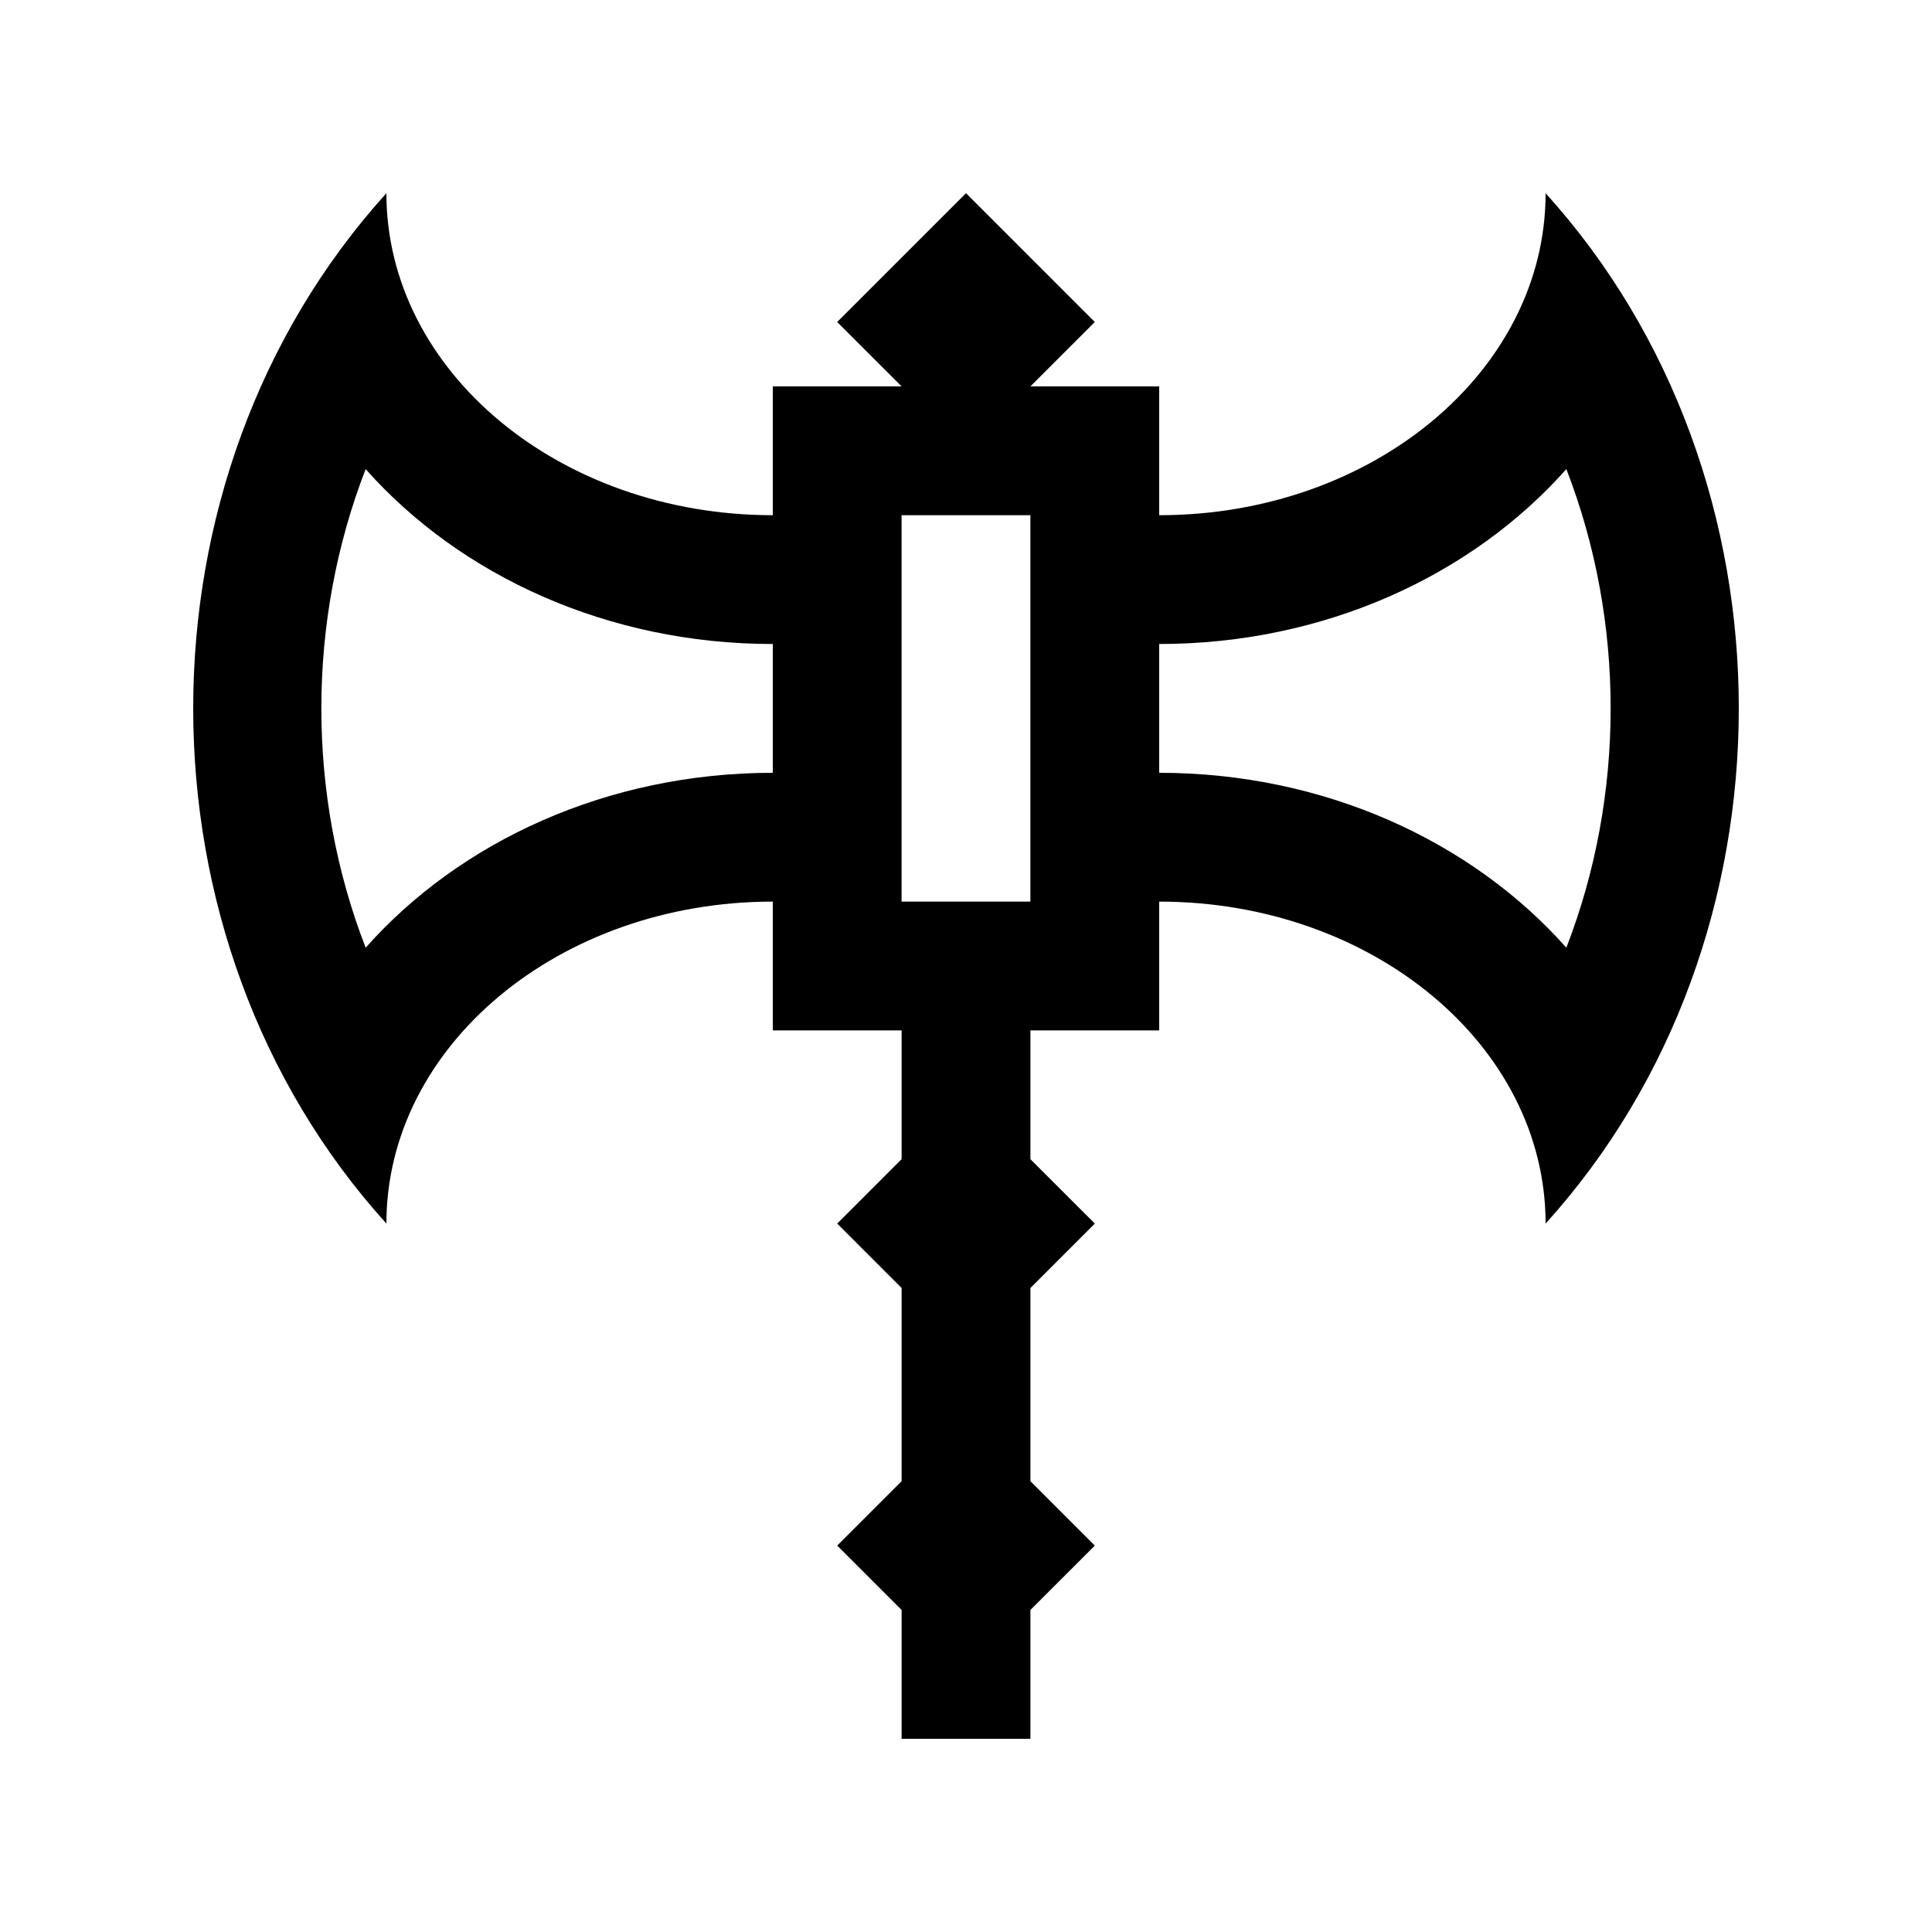 <svg height='300px' width='300px'  fill="#000000" xmlns="http://www.w3.org/2000/svg" xmlns:xlink="http://www.w3.org/1999/xlink" version="1.0" x="0px" y="0px" viewBox="0 0 100 100" xml:space="preserve">
    <path d="M80,10c0,9.206-8.955,16.667-20,16.667V20h-6.667l3.334-3.333L50,10l-6.667,6.667L46.667,20H40v6.667  c-11.045,0-20-7.462-20-16.667C6.667,24.727,6.667,48.607,20,63.332c0-9.205,8.955-16.665,20-16.665v6.665h6.667v6.667l-3.333,3.333  l3.333,3.334v10l-3.333,3.333l3.333,3.333v6.667h6.667v-6.667l3.334-3.333l-3.334-3.333v-10l3.334-3.334l-3.334-3.333v-6.667H60  v-6.665c11.045,0,20,7.46,20,16.665C93.333,48.607,93.333,24.727,80,10z M40,40c-8.561,0-16.191,3.548-21.074,9.053  c-3.057-7.887-3.057-16.885,0-24.772c4.883,5.504,12.513,9.053,21.074,9.053V40z M53.333,46.667h-6.667v-20h6.667V46.667z M60,40  v-6.667c8.562,0,16.191-3.548,21.074-9.053c3.057,7.887,3.057,16.885,0,24.772C76.191,43.549,68.562,40,60,40z"></path>
</svg>